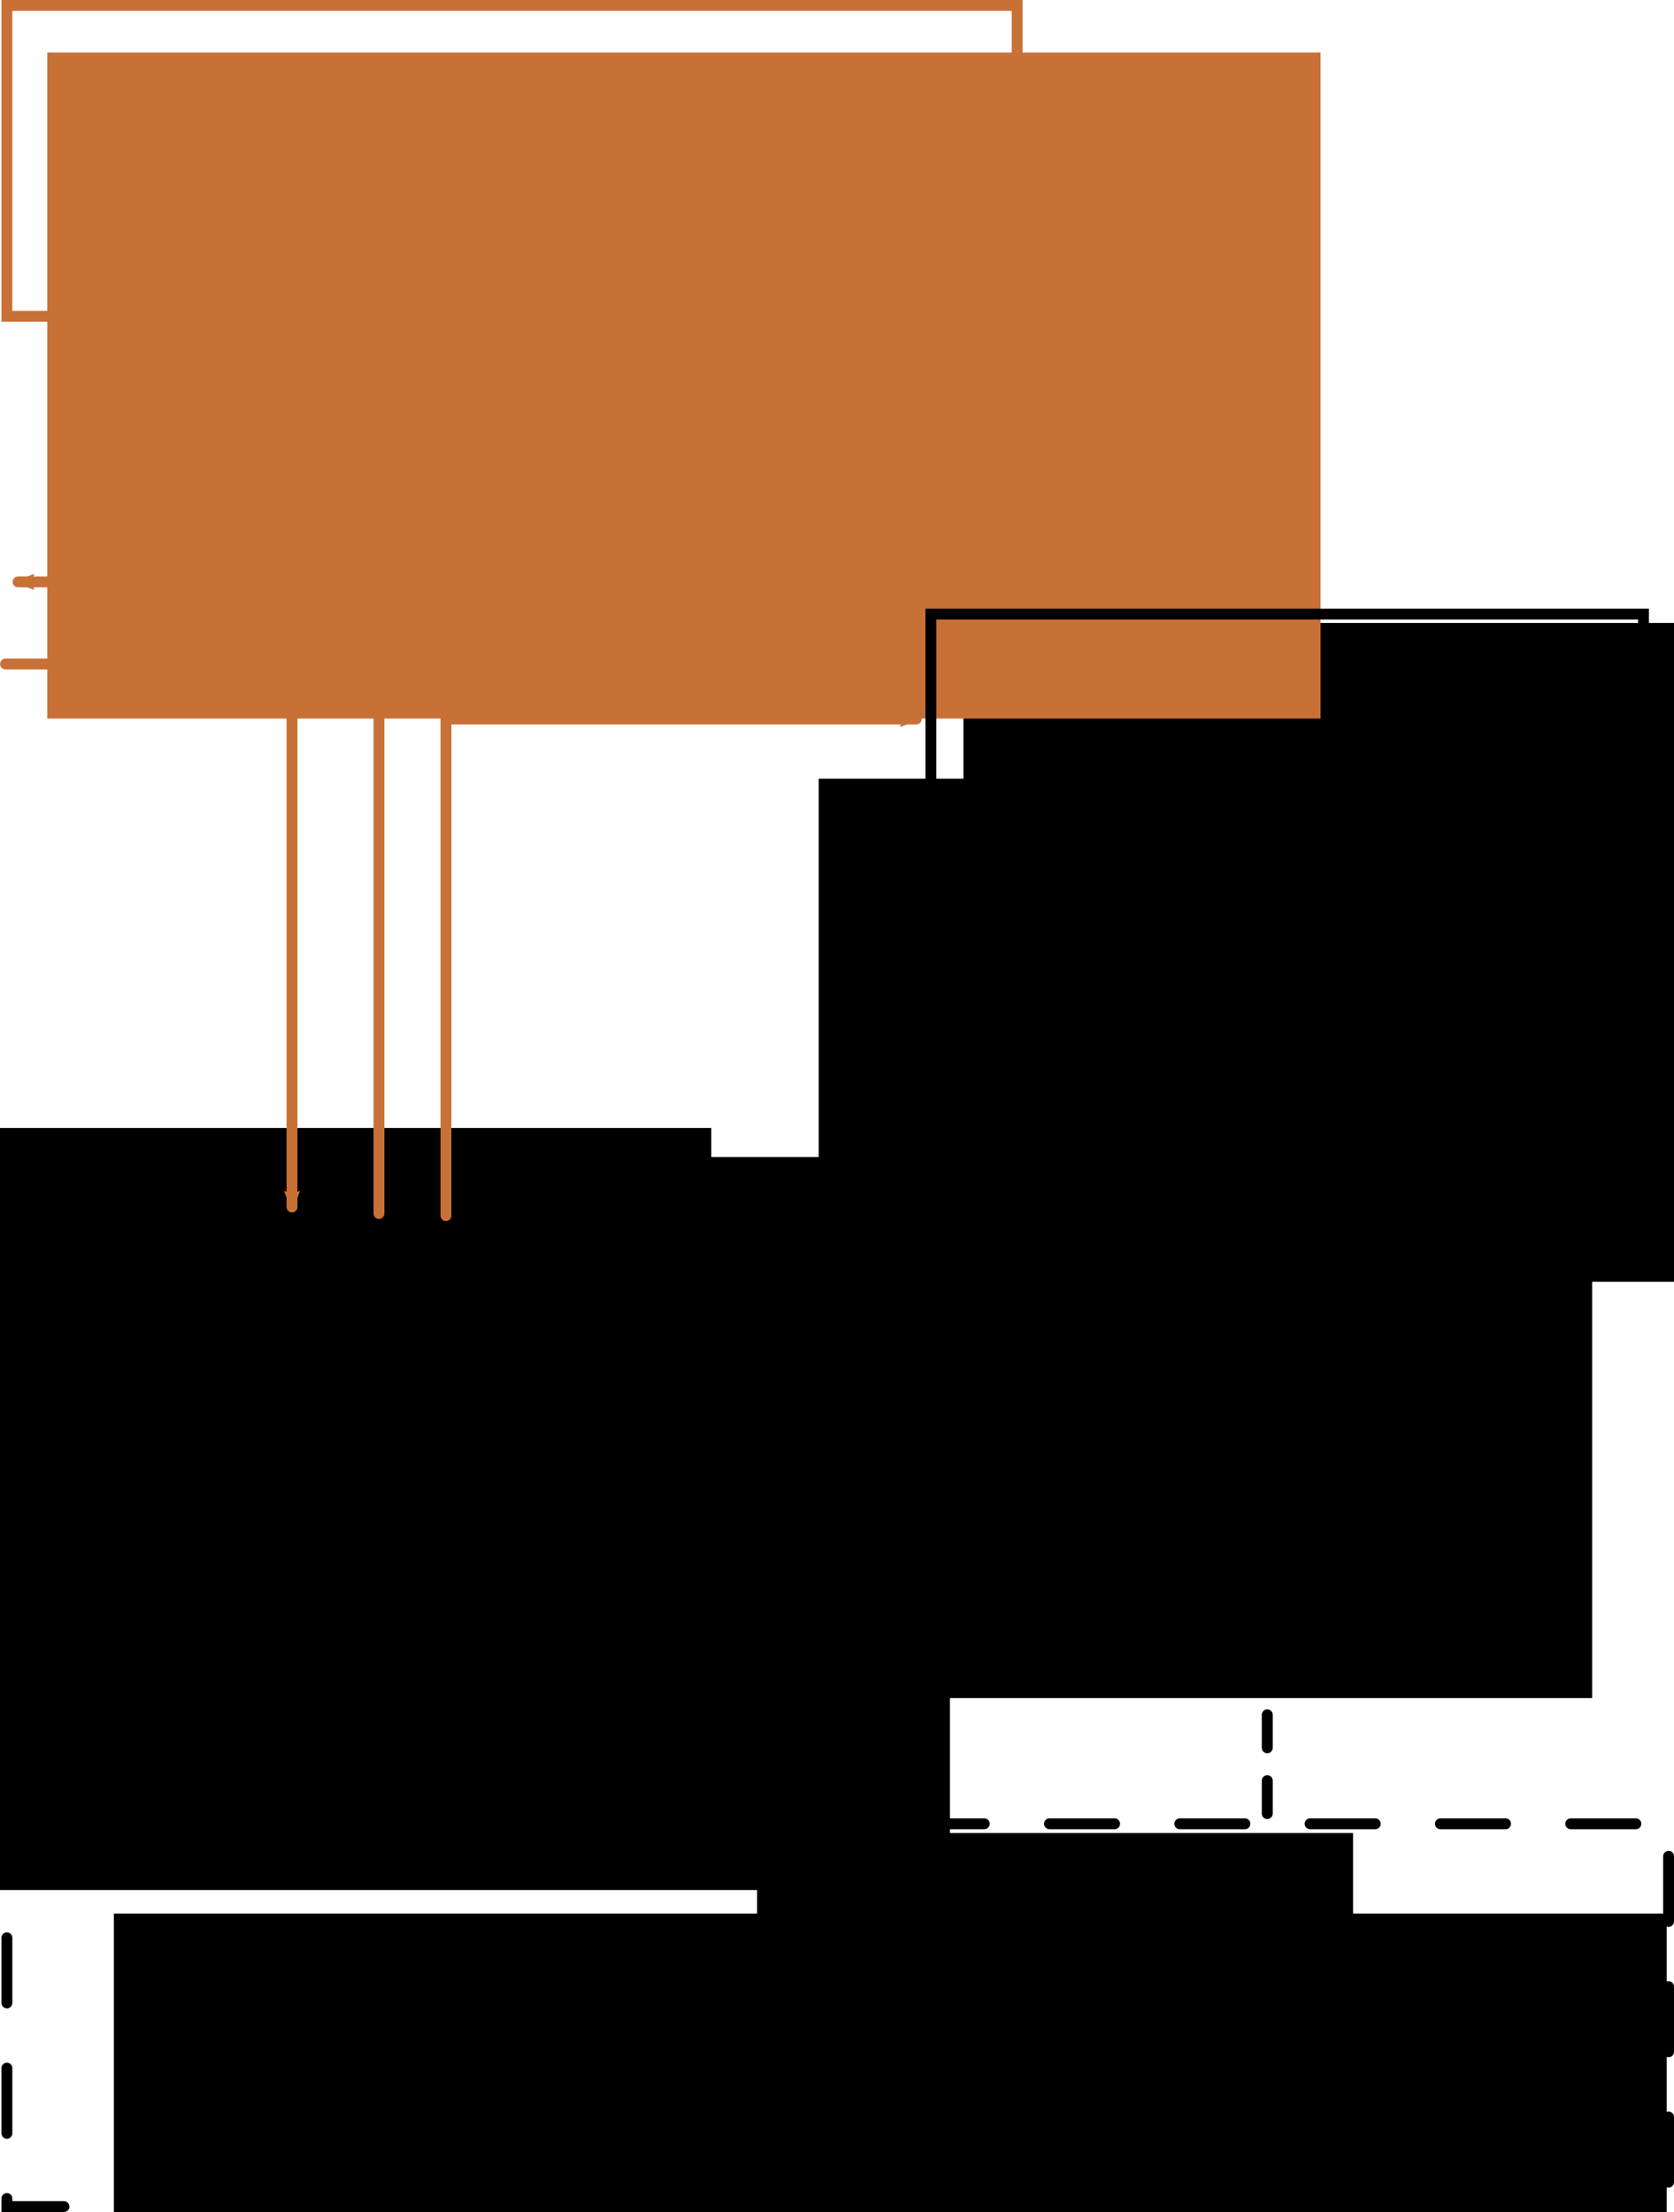 <?xml version="1.0" encoding="UTF-8" standalone="no"?>
<!-- Created with Inkscape (http://www.inkscape.org/) -->

<svg
   xmlns:dc="http://purl.org/dc/elements/1.1/"
   xmlns:cc="http://creativecommons.org/ns#"
   xmlns:rdf="http://www.w3.org/1999/02/22-rdf-syntax-ns#"
   xmlns:svg="http://www.w3.org/2000/svg"
   xmlns="http://www.w3.org/2000/svg"
   xmlns:sodipodi="http://sodipodi.sourceforge.net/DTD/sodipodi-0.dtd"
   xmlns:inkscape="http://www.inkscape.org/namespaces/inkscape"
   width="154.146mm"
   height="203.599mm"
   viewBox="0 0 154.146 203.599"
   version="1.1"
   id="svg8"
   inkscape:version="0.92.4 (unknown)"
   sodipodi:docname="software.svg"
   inkscape:export-filename="/home/david/github/rds/docs/software.png"
   inkscape:export-xdpi="197.7"
   inkscape:export-ydpi="197.7">
  <defs
     id="defs2">
    <marker
       inkscape:isstock="true"
       style="overflow:visible"
       id="marker1299"
       refX="0"
       refY="0"
       orient="auto"
       inkscape:stockid="Arrow2Mend">
      <path
         transform="scale(-0.6)"
         d="M 8.719,4.034 -2.207,0.016 8.719,-4.002 c -1.745,2.372 -1.735,5.617 -6e-7,8.035 z"
         style="fill:#c87137;fill-opacity:1;fill-rule:evenodd;stroke:#c87137;stroke-width:0.625;stroke-linejoin:round;stroke-opacity:1"
         id="path1297"
         inkscape:connector-curvature="0" />
    </marker>
    <marker
       inkscape:stockid="Arrow2Mend"
       orient="auto"
       refY="0"
       refX="0"
       id="Arrow2Mend"
       style="overflow:visible"
       inkscape:isstock="true"
       inkscape:collect="always">
      <path
         id="path988"
         style="fill:#c87137;fill-opacity:1;fill-rule:evenodd;stroke:#c87137;stroke-width:0.625;stroke-linejoin:round;stroke-opacity:1"
         d="M 8.719,4.034 -2.207,0.016 8.719,-4.002 c -1.745,2.372 -1.735,5.617 -6e-7,8.035 z"
         transform="scale(-0.6)"
         inkscape:connector-curvature="0" />
    </marker>
    <marker
       inkscape:stockid="Arrow2Mstart"
       orient="auto"
       refY="0"
       refX="0"
       id="Arrow2Mstart"
       style="overflow:visible"
       inkscape:isstock="true">
      <path
         id="path985"
         style="fill:#c87137;fill-opacity:1;fill-rule:evenodd;stroke:#c87137;stroke-width:0.625;stroke-linejoin:round;stroke-opacity:1"
         d="M 8.719,4.034 -2.207,0.016 8.719,-4.002 c -1.745,2.372 -1.735,5.617 -6e-7,8.035 z"
         transform="scale(0.6)"
         inkscape:connector-curvature="0" />
    </marker>
  </defs>
  <sodipodi:namedview
     id="base"
     pagecolor="#ffffff"
     bordercolor="#666666"
     borderopacity="1.0"
     inkscape:pageopacity="0.0"
     inkscape:pageshadow="2"
     inkscape:zoom="0.98994949"
     inkscape:cx="317.19116"
     inkscape:cy="278.21236"
     inkscape:document-units="mm"
     inkscape:current-layer="layer1"
     showgrid="false"
     fit-margin-top="0"
     fit-margin-left="0"
     fit-margin-right="0"
     fit-margin-bottom="0"
     inkscape:window-width="2495"
     inkscape:window-height="1416"
     inkscape:window-x="65"
     inkscape:window-y="24"
     inkscape:window-maximized="1" />
  <g
     inkscape:label="Layer 1"
     inkscape:groupmode="layer"
     id="layer1"
     transform="translate(-11.865,-35.44)">
    <flowRoot
       xml:space="preserve"
       id="flowRoot817"
       style="font-style:normal;font-weight:normal;font-size:40px;line-height:1.25;font-family:sans-serif;letter-spacing:0px;word-spacing:0px;fill:#000000;fill-opacity:1;stroke:none"
       transform="matrix(0.265,0,0,0.265,28.769,56.609)"><flowRegion
         id="flowRegion819"><rect
           id="rect821"
           width="211.122"
           height="118.188"
           x="27.274"
           y="351.773" /></flowRegion><flowPara
         id="flowPara823">rds_ros</flowPara></flowRoot>    <flowRoot
       xml:space="preserve"
       id="flowRoot825"
       style="font-style:normal;font-weight:normal;font-size:40px;line-height:1.25;font-family:sans-serif;letter-spacing:0px;word-spacing:0px;fill:#000000;fill-opacity:1;stroke:none"
       transform="matrix(0.265,0,0,0.265,1.005,107.726)"><flowRegion
         id="flowRegion827"><rect
           id="rect829"
           width="207.081"
           height="111.117"
           x="304.056"
           y="363.895" /></flowRegion><flowPara
         id="flowPara831">rds</flowPara></flowRoot>    <flowRoot
       xml:space="preserve"
       id="flowRoot833"
       style="font-style:normal;font-weight:normal;font-size:40px;line-height:1.25;font-family:sans-serif;letter-spacing:0px;word-spacing:0px;fill:#000000;fill-opacity:1;stroke:none"
       transform="matrix(0.265,0,0,0.265,37.938,47.741)"><flowRegion
         id="flowRegion835"
         style="fill:#000000"><rect
           id="rect837"
           width="382.848"
           height="160.614"
           x="236.376"
           y="169.946"
           style="fill:#000000" /></flowRegion><flowPara
         id="flowPara839">rds_gui_ros</flowPara></flowRoot>    <flowRoot
       xml:space="preserve"
       id="flowRoot841"
       style="font-style:normal;font-weight:normal;font-size:40px;line-height:1.25;font-family:sans-serif;letter-spacing:0px;word-spacing:0px;fill:#c87137;fill-opacity:1;stroke:none;"
       transform="matrix(0.265,0,0,0.265,-46.156,-95.773)"><flowRegion
         id="flowRegion843"
         style="fill:#c87137;stroke:none;"><rect
           id="rect845"
           width="442.447"
           height="231.325"
           x="235.366"
           y="513.398"
           style="fill:#c87137;stroke:none;" /></flowRegion><flowPara
         id="flowPara847">rds_network_ros</flowPara></flowRoot>    <rect
       style="opacity:1;fill:none;fill-opacity:1;stroke:#000000;stroke-width:1;stroke-linecap:round;stroke-linejoin:miter;stroke-miterlimit:4;stroke-dasharray:6,6;stroke-dashoffset:0;stroke-opacity:1"
       id="rect849"
       width="153.01"
       height="35.235"
       x="12.501"
       y="203.304" />
    <rect
       style="opacity:1;fill:none;fill-opacity:1;stroke:#000000;stroke-width:1;stroke-linecap:round;stroke-linejoin:miter;stroke-miterlimit:4;stroke-dasharray:none;stroke-dashoffset:0;stroke-opacity:1"
       id="rect851"
       width="85.082"
       height="28.154"
       x="12.501"
       y="147.634" />
    <rect
       style="opacity:1;fill:none;fill-opacity:1;stroke:#c87137;stroke-width:1;stroke-linecap:round;stroke-linejoin:miter;stroke-miterlimit:4;stroke-dasharray:none;stroke-dashoffset:0;stroke-opacity:1"
       id="rect853"
       width="93.027"
       height="28.615"
       x="12.501"
       y="35.94" />
    <rect
       style="opacity:1;fill:none;fill-opacity:1;stroke:#000000;stroke-width:1;stroke-linecap:round;stroke-linejoin:miter;stroke-miterlimit:4;stroke-dasharray:none;stroke-dashoffset:0;stroke-opacity:1"
       id="rect855"
       width="65.619"
       height="28.154"
       x="97.584"
       y="91.963" />
    <flowRoot
       xml:space="preserve"
       id="flowRoot857"
       style="font-style:normal;font-weight:normal;font-size:40px;line-height:1.25;font-family:sans-serif;letter-spacing:0px;word-spacing:0px;fill:#c87137;fill-opacity:1;stroke:none;"
       transform="matrix(0.265,0,0,0.265,-26.181,-130.202)"><flowRegion
         id="flowRegion859"
         style="fill:#c87137;"><rect
           id="rect861"
           width="295.975"
           height="51.518"
           x="188.899"
           y="683.103"
           style="fill:#c87137;" /></flowRegion><flowPara
         id="flowPara863"
         style="fill:#c87137;"><flowSpan
   style="font-size:26.667px;fill:#c87137;"
   id="flowSpan865">message definitions</flowSpan> </flowPara></flowRoot>    <flowRoot
       xml:space="preserve"
       id="flowRoot867"
       style="font-style:normal;font-weight:normal;font-size:10.583px;line-height:1.25;font-family:sans-serif;letter-spacing:0px;word-spacing:0px;fill:#000000;fill-opacity:1;stroke:none;stroke-width:0.265"
       transform="translate(-16.404,-9.525)"><flowRegion
         id="flowRegion869"
         style="stroke-width:0.265"><rect
           id="rect871"
           width="142.989"
           height="29.667"
           x="38.754"
           y="221.095"
           style="stroke-width:0.07" /></flowRegion><flowPara
         id="flowPara873"
         style="font-size:7.056px;text-align:start;text-anchor:start;stroke-width:0.265">structs, functions for collision avoidance and graphics</flowPara></flowRoot>    <flowRoot
       xml:space="preserve"
       id="flowRoot875"
       style="font-style:normal;font-weight:normal;font-size:40px;line-height:1.25;font-family:sans-serif;letter-spacing:0px;word-spacing:0px;fill:#000000;fill-opacity:1;stroke:none"
       transform="scale(0.265)"><flowRegion
         id="flowRegion877"><rect
           id="rect879"
           width="326.279"
           height="87.883"
           x="-34.345"
           y="525.52" /></flowRegion><flowPara
         id="flowPara881" /></flowRoot>    <flowRoot
       xml:space="preserve"
       id="flowRoot883"
       style="font-style:normal;font-weight:normal;font-size:40px;line-height:1.25;font-family:sans-serif;letter-spacing:0px;word-spacing:0px;fill:#000000;fill-opacity:1;stroke:none"
       transform="scale(0.265)"><flowRegion
         id="flowRegion885"><rect
           id="rect887"
           width="571.746"
           height="187.888"
           x="26.264"
           y="535.621" /></flowRegion><flowPara
         id="flowPara889" /></flowRoot>    <flowRoot
       xml:space="preserve"
       id="flowRoot891"
       style="font-style:normal;font-weight:normal;font-size:40px;line-height:1.25;font-family:sans-serif;letter-spacing:0px;word-spacing:0px;fill:#000000;fill-opacity:1;stroke:none"
       transform="matrix(0.265,0,0,0.265,15.818,25.166)"><flowRegion
         id="flowRegion893"><rect
           id="rect895"
           width="332.34"
           height="174.756"
           x="-17.173"
           y="520.469" /></flowRegion><flowPara
         id="flowPara897"
         style="font-size:26.667px;text-align:center;text-anchor:middle">command service node</flowPara><flowPara
         id="flowPara899" /></flowRoot>    <flowRoot
       xml:space="preserve"
       id="flowRoot891-5"
       style="font-style:normal;font-weight:normal;font-size:40px;line-height:1.25;font-family:sans-serif;letter-spacing:0px;word-spacing:0px;fill:#000000;fill-opacity:1;stroke:none"
       transform="matrix(0.265,0,0,0.265,91.802,-30.814)"><flowRegion
         id="flowRegion893-6"><rect
           id="rect895-2"
           width="332.34"
           height="174.756"
           x="-17.173"
           y="520.469" /></flowRegion><flowPara
         id="flowPara897-9"
         style="font-size:26.667px;text-align:center;text-anchor:middle">display node</flowPara><flowPara
         id="flowPara899-1" /></flowRoot>    <path
       style="opacity:1;fill:none;fill-opacity:1;stroke:#c87137;stroke-width:1;stroke-linecap:round;stroke-linejoin:miter;stroke-miterlimit:4;stroke-dasharray:none;stroke-dashoffset:0;stroke-opacity:1;marker-start:url(#Arrow2Mstart)"
       d="M 96.228,101.626 H 52.93 v 45.703"
       id="path959"
       inkscape:connector-curvature="0" />
    <path
       style="opacity:1;fill:none;fill-opacity:1;stroke:#c87137;stroke-width:1;stroke-linecap:round;stroke-linejoin:miter;stroke-miterlimit:4;stroke-dasharray:none;stroke-dashoffset:0;stroke-opacity:1;marker-end:url(#Arrow2Mend)"
       d="M 46.759,147.134 V 88.997 H 13.531"
       id="path1261"
       inkscape:connector-curvature="0" />
    <path
       style="opacity:1;fill:none;fill-opacity:1;stroke:#c87137;stroke-width:1;stroke-linecap:round;stroke-linejoin:miter;stroke-miterlimit:4;stroke-dasharray:none;stroke-dashoffset:0;stroke-opacity:1;marker-end:url(#marker1299)"
       d="M 12.372,96.559 H 38.754 V 146.538"
       id="path1289"
       inkscape:connector-curvature="0" />
    <path
       style="opacity:1;fill:none;fill-opacity:1;stroke:#000000;stroke-width:1;stroke-linecap:round;stroke-linejoin:miter;stroke-miterlimit:4;stroke-dasharray:3, 3;stroke-dashoffset:0;stroke-opacity:1"
       d="m 54.256,175.927 v 27.796"
       id="path1349"
       inkscape:connector-curvature="0" />
    <path
       style="opacity:1;fill:none;fill-opacity:1;stroke:#000000;stroke-width:1.009;stroke-linecap:round;stroke-linejoin:miter;stroke-miterlimit:4;stroke-dasharray:3.028, 3.028;stroke-dashoffset:0;stroke-opacity:1"
       d="m 128.557,120.606 v 84.705"
       id="path1351"
       inkscape:connector-curvature="0" />
  </g>
</svg>
